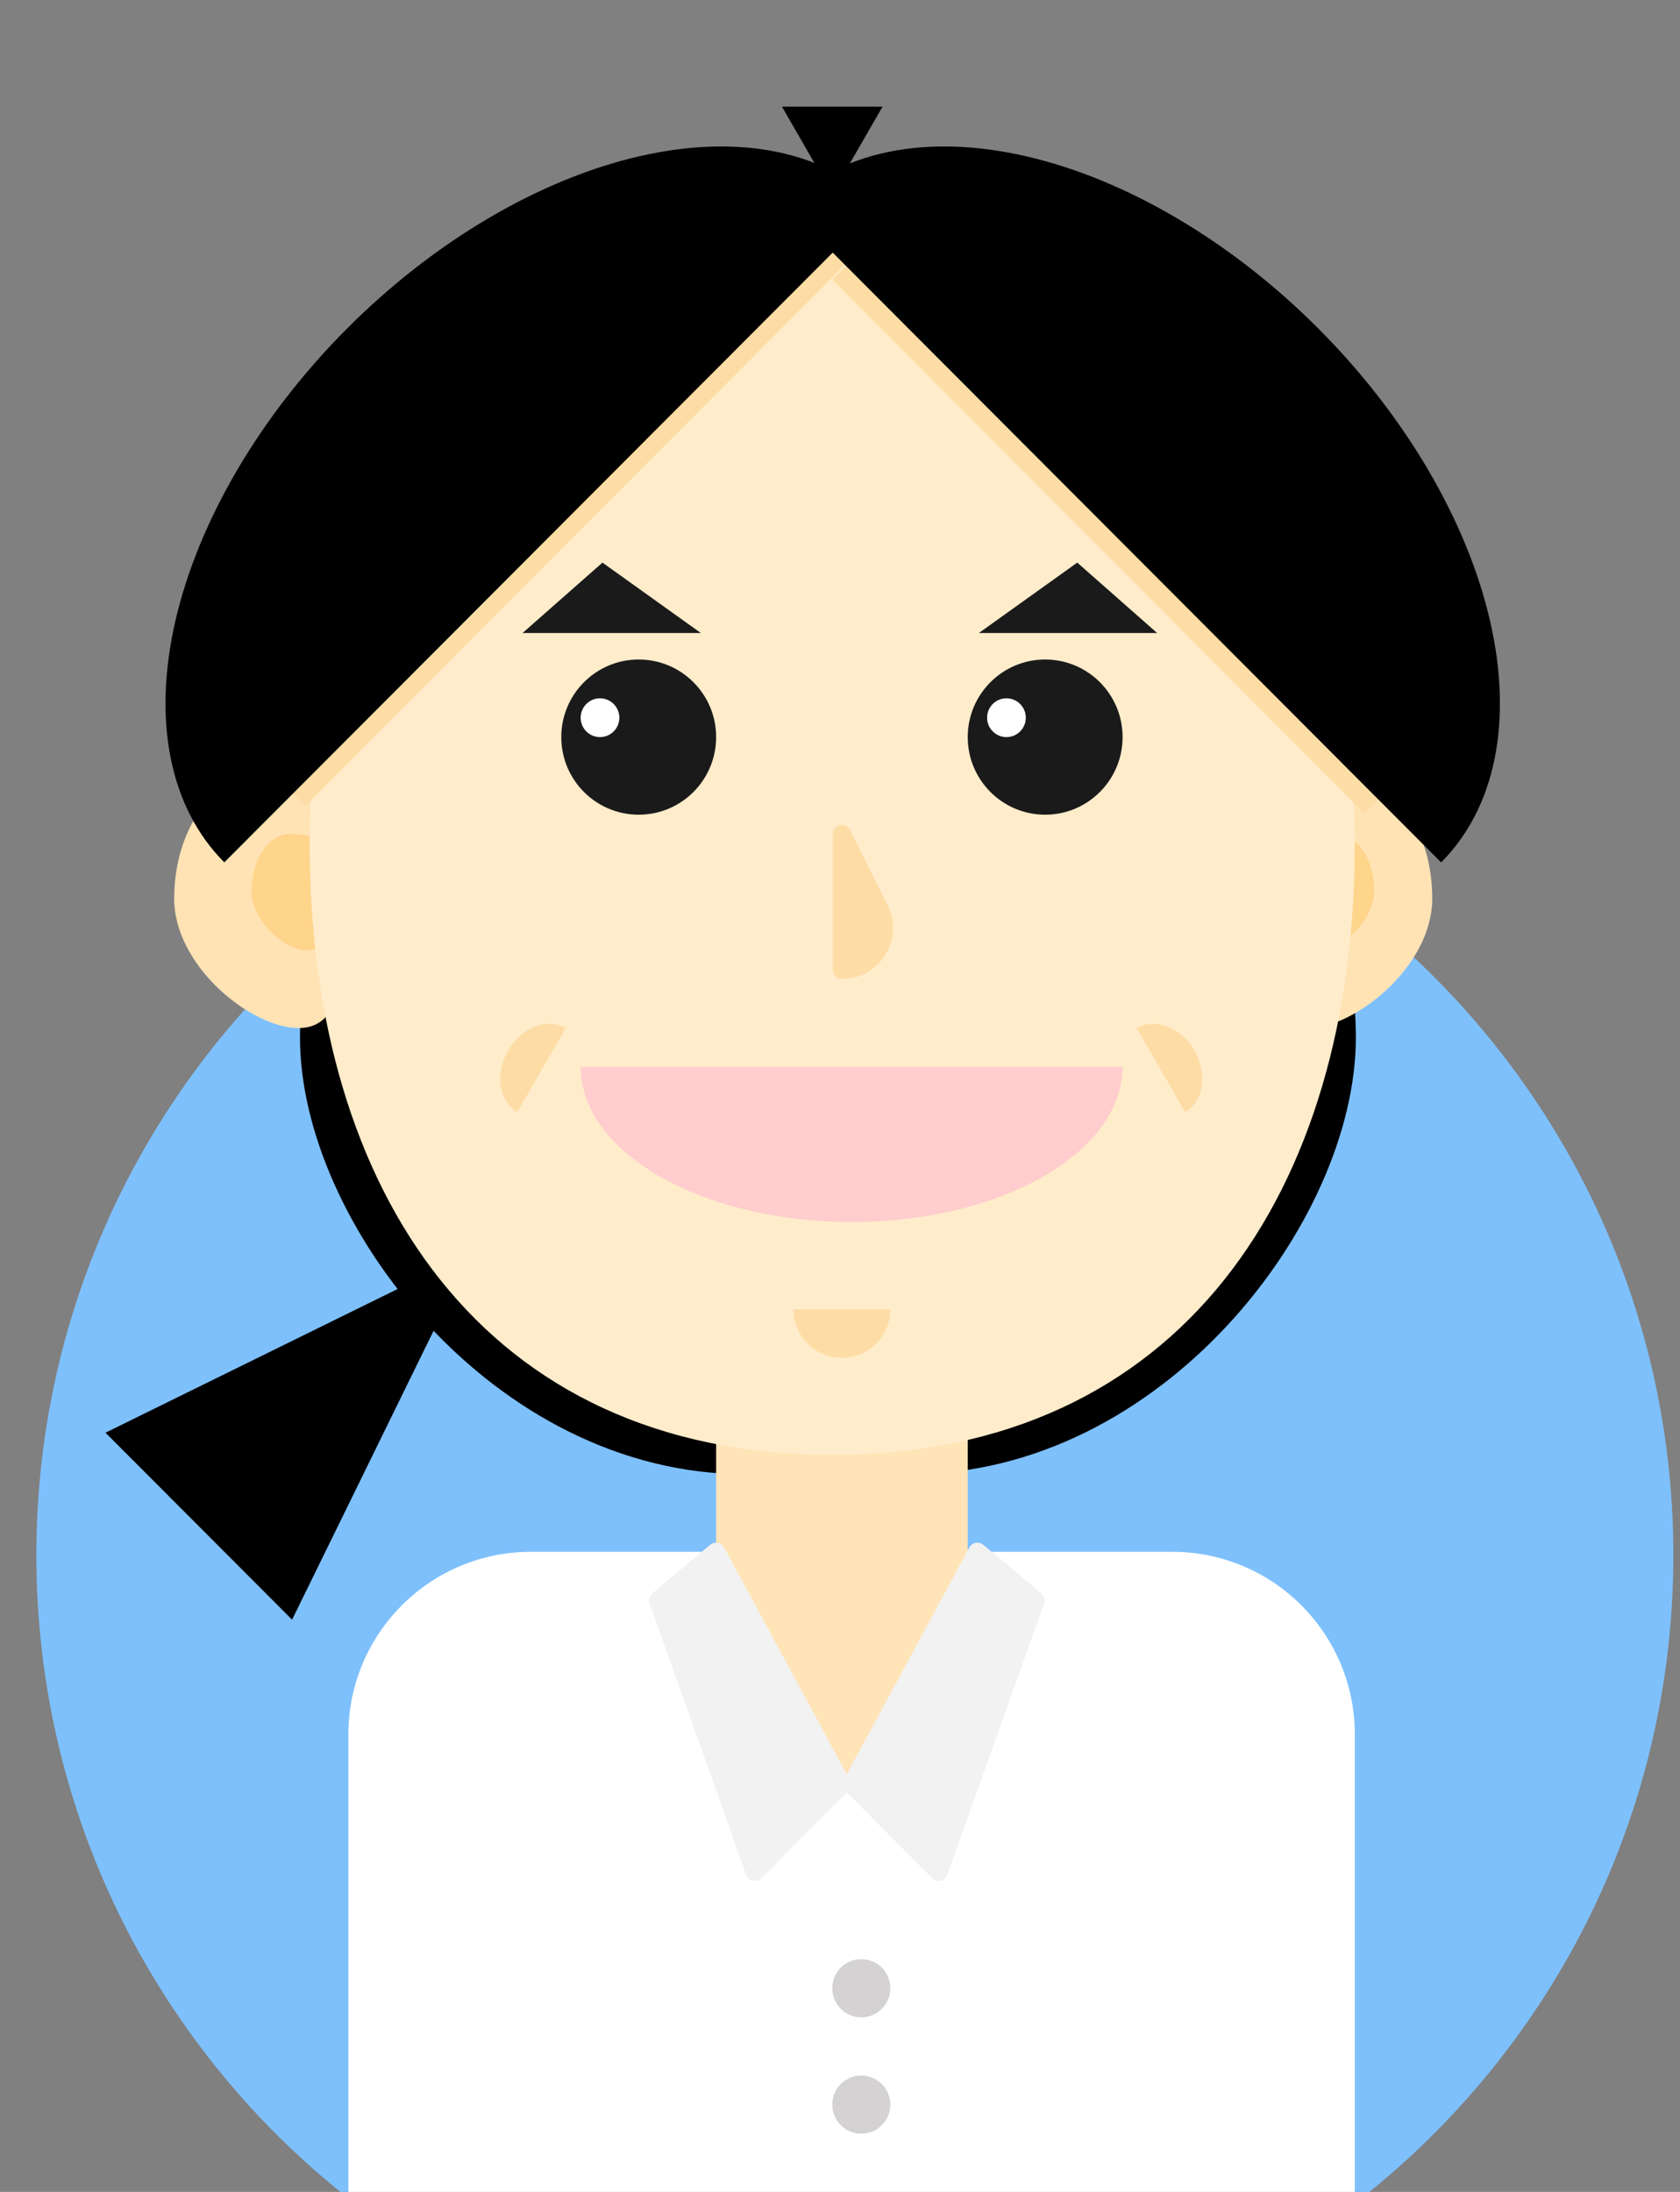 <svg width="92" height="120" viewBox="0 0 92 120" fill="none" xmlns="http://www.w3.org/2000/svg">
<rect x="0" y="0" width="92" height="120" fill="#808080" stroke="none"/>
<g clip-path="url(#clip0_510_36801)">
<path fill-rule="evenodd" clip-rule="evenodd" d="M74.989 120C85.144 111.785 91.636 99.223 91.636 85.145C91.636 60.441 71.642 40.405 46.95 40.332H46.679C21.986 40.405 1.992 60.441 1.992 85.145C1.992 99.223 8.485 111.785 18.64 120H74.989Z" fill="#7EC0FC"/>
<path fill-rule="evenodd" clip-rule="evenodd" d="M29.078 84.956C23.555 84.956 19.078 89.433 19.078 94.956V120H46.636H74.193V94.956C74.193 89.433 69.716 84.956 64.193 84.956H46.636H29.078Z" fill="white"/>
<path d="M16.428 56.814C16.428 66.903 27.027 80.708 40.806 80.708C45.489 80.708 33.917 65.794 33.917 57.876C33.917 49.959 30.12 43.54 25.437 43.54C20.754 43.54 16.428 48.897 16.428 56.814Z" fill="black"/>
<path d="M74.249 56.814C74.249 66.903 63.65 80.708 49.871 80.708C45.188 80.708 56.761 65.794 56.761 57.876C56.761 49.959 60.557 43.54 65.24 43.54C69.923 43.54 74.249 48.897 74.249 56.814Z" fill="black"/>
<path fill-rule="evenodd" clip-rule="evenodd" d="M52.995 76.46H39.216V84.956L46.106 97.699L52.995 84.956V76.46Z" fill="#FFE4B7"/>
<path d="M69.122 49.194C69.122 52.903 69.058 56.283 71.629 56.283C74.2 56.283 78.433 52.903 78.433 49.194C78.433 45.484 76.348 42.477 73.777 42.477C67.331 42.477 69.122 45.484 69.122 49.194Z" fill="#FFE3B4"/>
<path d="M71.115 48.764C71.115 50.476 71.086 52.036 72.229 52.036C73.372 52.036 75.253 50.476 75.253 48.764C75.253 47.052 74.327 45.664 73.184 45.664C70.319 45.664 71.115 47.052 71.115 48.764Z" fill="#FFD48B"/>
<path d="M18.85 49.194C18.85 52.903 18.914 56.283 16.343 56.283C13.772 56.283 9.539 52.903 9.539 49.194C9.539 45.484 11.623 42.477 14.194 42.477C20.64 42.477 18.85 45.484 18.85 49.194Z" fill="#FFE3B4"/>
<path d="M17.917 48.764C17.917 50.476 17.945 52.036 16.803 52.036C15.66 52.036 13.779 50.476 13.779 48.764C13.779 47.052 14.705 45.664 15.848 45.664C18.712 45.664 17.917 47.052 17.917 48.764Z" fill="#FFD48B"/>
<path d="M25.846 68.566L15.995 88.673L5.777 78.436L25.846 68.566Z" fill="black"/>
<path d="M74.193 46.195C74.193 65.256 64.654 79.646 45.576 79.646C26.497 79.646 16.958 65.256 16.958 46.195C16.958 27.134 29.771 11.682 45.576 11.682C61.38 11.682 74.193 27.134 74.193 46.195Z" fill="#FFECCB"/>
<ellipse cx="34.977" cy="40.354" rx="4.24" ry="4.248" fill="#1A1A1A"/>
<ellipse cx="57.235" cy="40.354" rx="4.24" ry="4.248" fill="#1A1A1A"/>
<path d="M61.474 58.407C61.474 60.66 59.911 62.821 57.128 64.414C54.345 66.007 50.571 66.902 46.636 66.902C42.7 66.902 38.926 66.007 36.143 64.414C33.36 62.821 31.797 60.66 31.797 58.407L46.636 58.407H61.474Z" fill="#FFCDCD"/>
<path d="M48.755 71.681C48.755 72.385 48.476 73.061 47.979 73.558C47.482 74.056 46.808 74.336 46.106 74.336C45.403 74.336 44.729 74.056 44.232 73.558C43.735 73.061 43.456 72.385 43.456 71.681L46.106 71.681H48.755Z" fill="#FDDDA5"/>
<path d="M28.333 60.881C27.846 60.599 27.519 60.087 27.423 59.457C27.327 58.827 27.471 58.13 27.822 57.52C28.174 56.91 28.704 56.437 29.297 56.205C29.89 55.973 30.496 56.001 30.983 56.283L29.658 58.582L28.333 60.881Z" fill="#FDDDA5"/>
<path d="M64.9 60.881C65.387 60.599 65.714 60.087 65.81 59.457C65.906 58.827 65.762 58.13 65.411 57.52C65.059 56.91 64.529 56.437 63.936 56.205C63.343 55.973 62.737 56.001 62.25 56.283L63.575 58.582L64.9 60.881Z" fill="#FDDDA5"/>
<path d="M45.576 10.619L42.822 5.84L48.329 5.84L45.576 10.619Z" fill="black"/>
<path d="M48.159 49.778L46.106 45.664V53.098C47.811 53.098 48.92 51.304 48.159 49.778Z" fill="#FDDDA5" stroke="#FDDDA5" stroke-linecap="round" stroke-linejoin="round"/>
<rect width="42.198" height="2.122" transform="matrix(0.706 -0.708 0.706 0.708 15.236 42.61)" fill="#FDDDA5"/>
<rect width="41.26" height="2.122" transform="matrix(0.706 0.708 -0.706 0.708 47.075 13.806)" fill="#FDDDA5"/>
<path d="M48.181 11.245C46.708 9.768 44.784 8.771 42.52 8.31C40.256 7.85 37.697 7.935 34.988 8.561C32.279 9.186 29.474 10.34 26.732 11.957C23.99 13.574 21.366 15.621 19.009 17.983C16.652 20.345 14.608 22.974 12.994 25.721C11.381 28.468 10.229 31.279 9.604 33.993C8.98 36.707 8.895 39.272 9.355 41.54C9.814 43.808 10.81 45.735 12.284 47.212L30.233 29.229L48.181 11.245Z" fill="black"/>
<path d="M78.919 47.213C80.393 45.736 81.388 43.808 81.847 41.54C82.307 39.272 82.222 36.708 81.598 33.994C80.973 31.279 79.821 28.469 78.208 25.722C76.594 22.975 74.55 20.345 72.193 17.984C69.836 15.622 67.212 13.574 64.47 11.958C61.728 10.341 58.923 9.187 56.214 8.561C53.505 7.935 50.946 7.85 48.682 8.311C46.418 8.771 44.495 9.769 43.021 11.245L60.97 29.229L78.919 47.213Z" fill="black"/>
<path d="M41.336 102.478L46.106 97.699L39.216 84.956L36.037 87.611L41.336 102.478Z" fill="#F2F2F2" stroke="#F2F2F2" stroke-linecap="round" stroke-linejoin="round"/>
<path d="M51.405 102.478L46.636 97.699L53.525 84.956L56.705 87.611L51.405 102.478Z" fill="#F2F2F2" stroke="#F2F2F2" stroke-linecap="round" stroke-linejoin="round"/>
<ellipse cx="47.166" cy="108.85" rx="1.59" ry="1.593" fill="#D4D2D2"/>
<ellipse cx="47.166" cy="115.221" rx="1.59" ry="1.593" fill="#D4D2D2"/>
<ellipse cx="32.857" cy="39.292" rx="1.06" ry="1.062" fill="white"/>
<ellipse cx="55.115" cy="39.292" rx="1.06" ry="1.062" fill="white"/>
<path d="M38.379 34.655L28.617 34.655L32.992 30.801L38.379 34.655Z" fill="#1A1A1A"/>
<path d="M53.606 34.655L63.367 34.655L58.993 30.801L53.606 34.655Z" fill="#1A1A1A"/>
</g>
<defs>
<clipPath id="clip0_510_36801">
<rect width="91.636" height="120" fill="white"/>
</clipPath>
</defs>
</svg>
